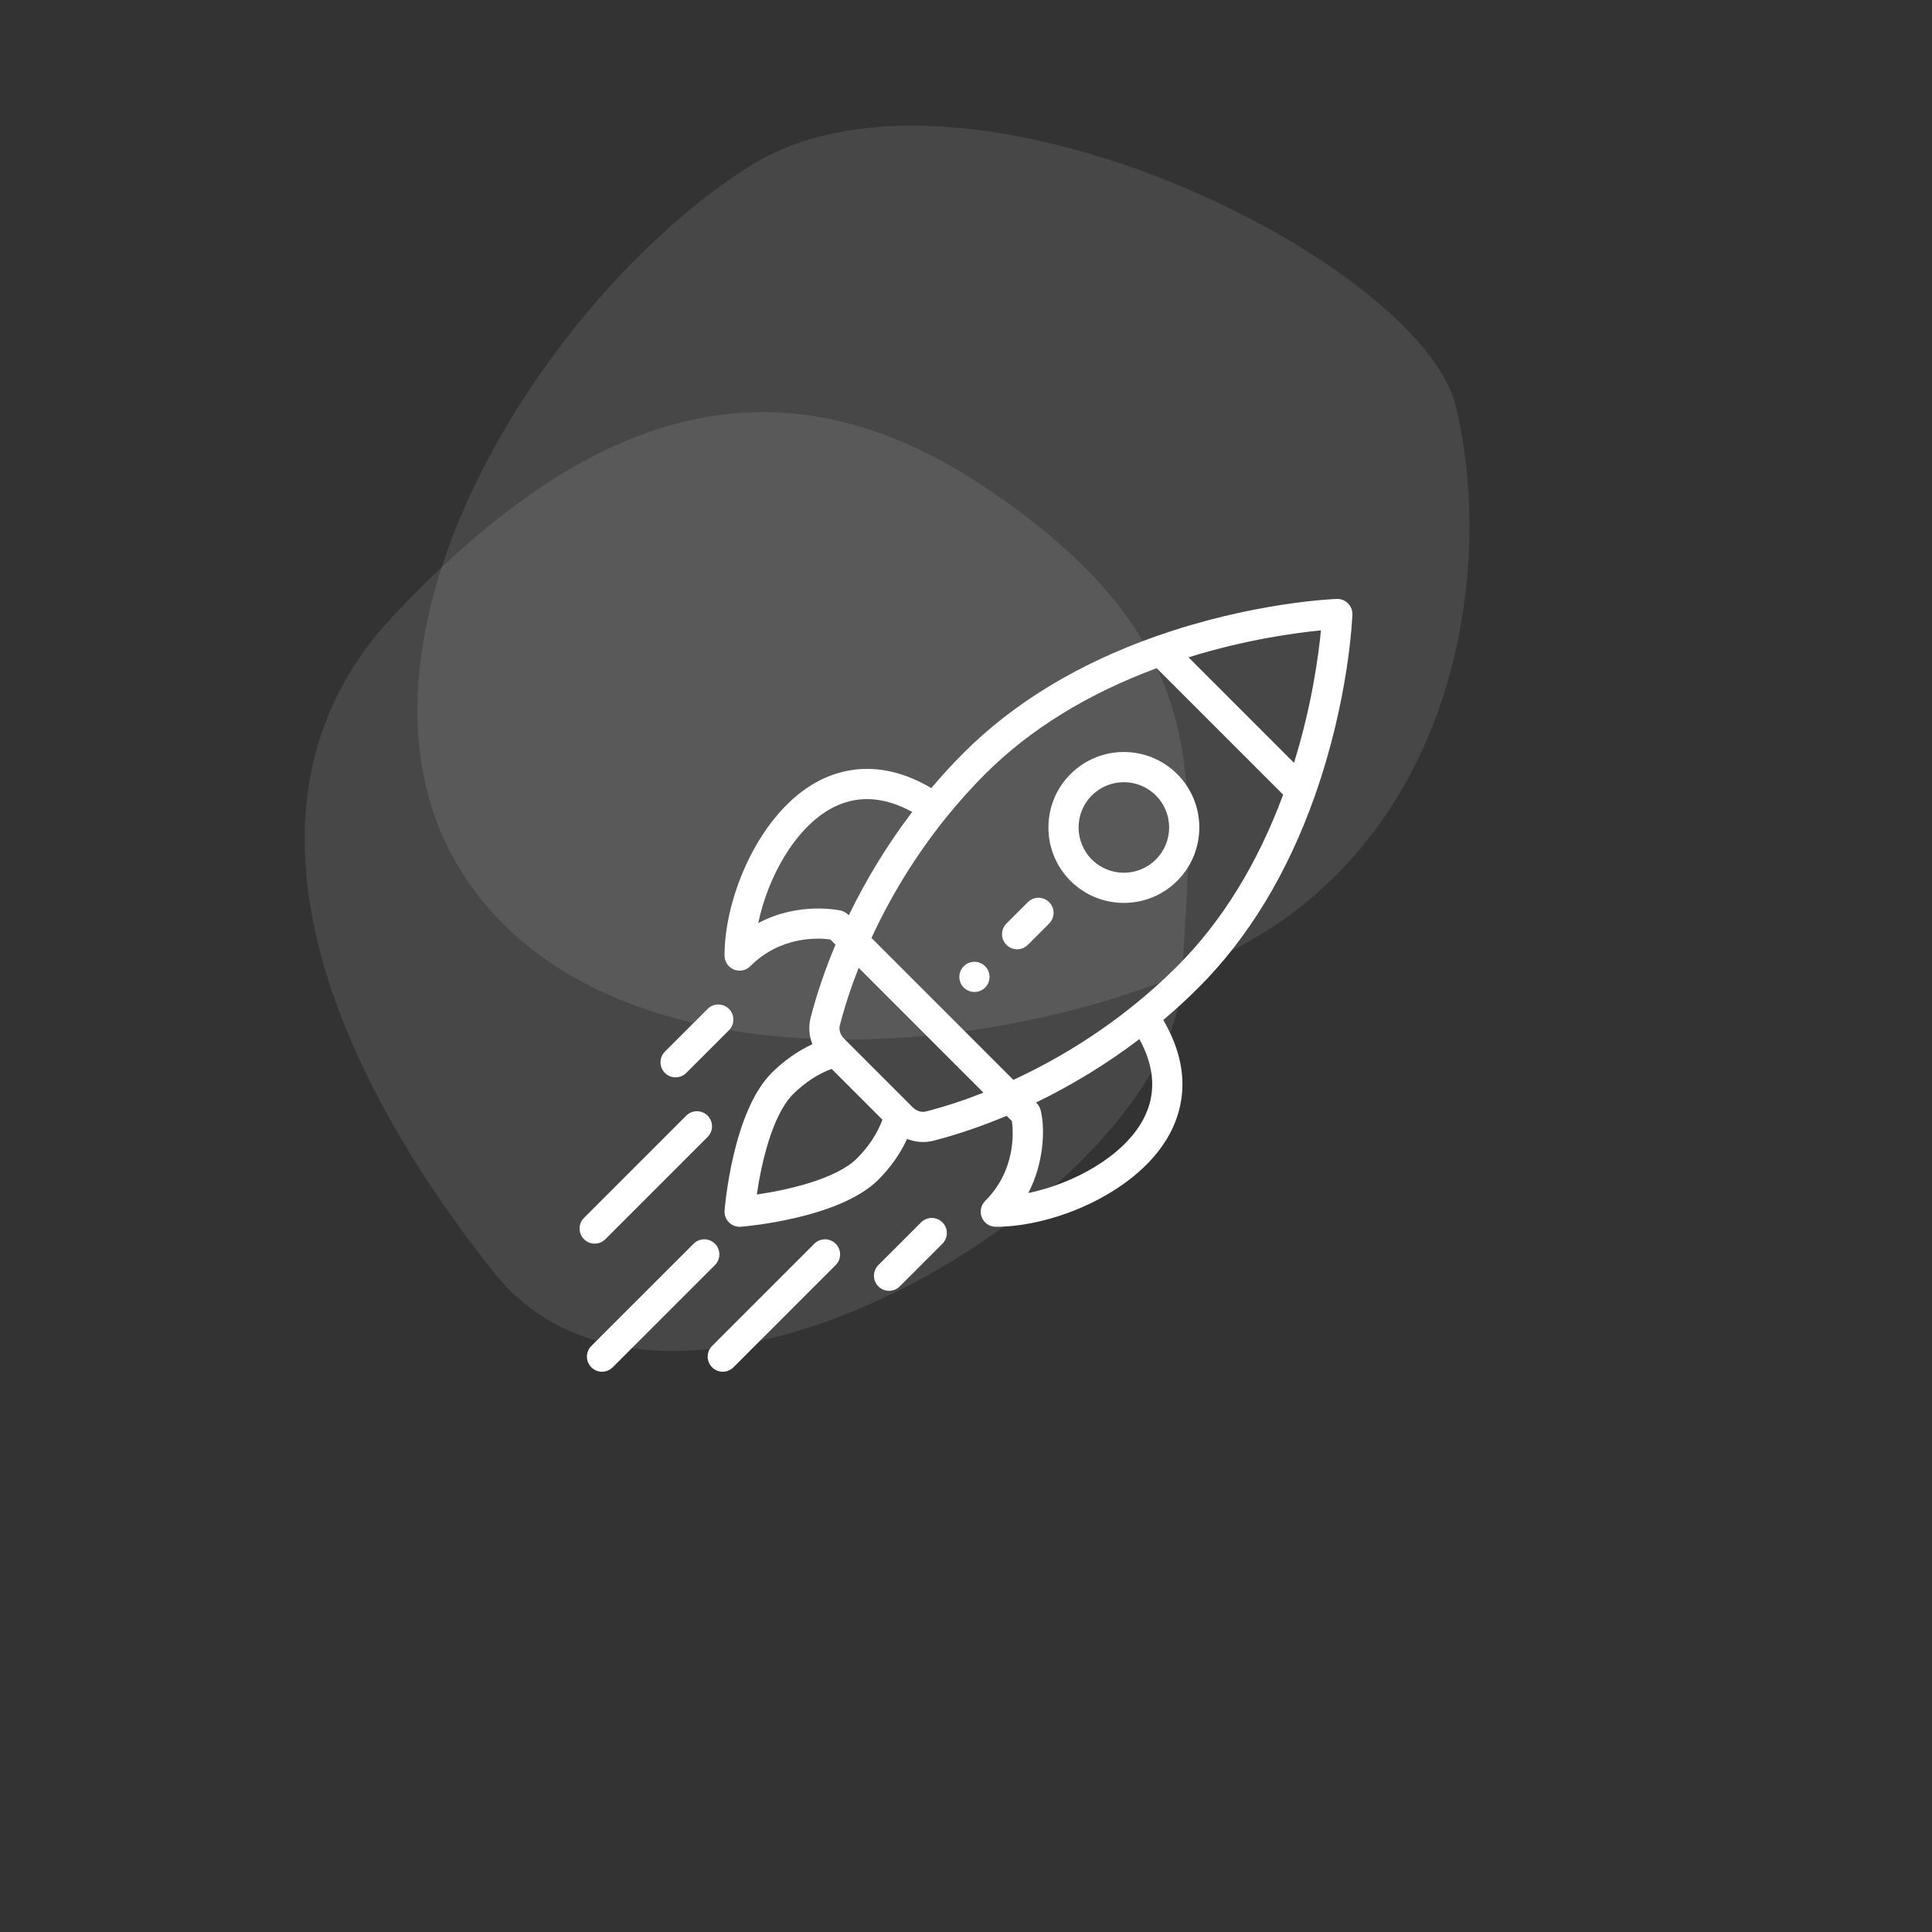 <?xml version="1.0" encoding="UTF-8"?>
<svg width="200px" height="200px" viewBox="0 0 200 200" version="1.1" xmlns="http://www.w3.org/2000/svg" xmlns:xlink="http://www.w3.org/1999/xlink">
    <rect x="0" y="0" width="200" height="200" fill="#333333" stroke="none"/>
    <!-- Generator: Sketch 53 (72520) - https://sketchapp.com -->
    <title>6</title>
    <desc>Created with Sketch.</desc>
    <g id="mainGroup" stroke="none" stroke-width="1" fill="none" fill-rule="evenodd">
        <path d="M87.268,137.362 C107.495,129.392 120.833,125.474 125.204,97.121 C129.574,68.768 111.273,55.321 87.268,47.351 C63.263,39.382 43.242,59.071 30.034,85.507 C16.827,111.942 67.041,145.331 87.268,137.362 Z" id="idle" fill="#FFFFFF" opacity="0.1" transform="translate(76.852, 92.061) rotate(-65) translate(-76.852, -92.061) "></path>
        <path d="M98.511,144.609 C118.273,155.273 141.242,147.553 153.376,137.869 C165.51,128.185 166.869,75.143 144.987,61.087 C123.105,47.031 77.766,41.394 64.559,67.829 C51.351,94.265 78.749,133.945 98.511,144.609 Z" id="hover" fill="#FFFFFF" opacity="0.1" transform="translate(76.852, 92.061) rotate(-65) translate(-76.852, -92.061) "></path>
        <path d="M101.978,100.024 C102.588,100.633 102.588,101.622 101.978,102.233 C101.368,102.842 100.378,102.842 99.768,102.233 C99.158,101.622 99.158,100.633 99.768,100.024 C100.378,99.413 101.368,99.413 101.978,100.024 Z M121.865,80.136 C124.918,83.189 124.917,88.132 121.865,91.185 C118.819,94.231 113.862,94.229 110.816,91.185 C107.77,88.137 107.771,83.181 110.816,80.136 C113.869,77.083 118.812,77.083 121.865,80.136 Z M119.655,88.975 C121.487,87.143 121.487,84.177 119.655,82.346 C117.823,80.514 114.857,80.514 113.026,82.346 C111.198,84.173 111.199,87.147 113.026,88.975 C114.854,90.802 117.828,90.802 119.655,88.975 Z M139.542,62.458 C139.849,62.765 140.015,63.185 139.999,63.619 C139.986,63.972 139.648,72.384 136.114,82.383 C133.285,90.395 129.235,97.074 124.075,102.233 C122.919,103.39 121.692,104.515 120.419,105.591 C123.422,110.692 122.481,114.78 121.098,117.364 C117.913,123.314 109.267,126.997 103.083,126.997 C102.451,126.997 101.881,126.616 101.639,126.032 C101.398,125.449 101.531,124.776 101.978,124.33 C105.116,121.192 104.92,117.322 104.753,116.057 L104.206,115.51 C101.643,116.587 99.096,117.454 96.618,118.09 C95.768,118.308 94.822,118.264 93.903,117.902 C93.21,119.406 92.192,120.857 90.928,122.121 C86.906,126.143 77.104,126.959 76.688,126.992 C76.647,126.995 76.606,126.997 76.565,126.997 C76.153,126.997 75.755,126.833 75.461,126.539 C75.137,126.216 74.972,125.767 75.008,125.311 C75.041,124.896 75.858,115.094 79.88,111.072 C81.143,109.808 82.595,108.79 84.099,108.097 C83.758,107.229 83.68,106.28 83.91,105.383 C84.546,102.904 85.414,100.356 86.491,97.794 L85.943,97.247 C84.679,97.08 80.808,96.884 77.671,100.022 C77.372,100.321 76.972,100.48 76.565,100.48 C76.364,100.48 76.161,100.441 75.968,100.361 C75.384,100.119 75.003,99.549 75.003,98.917 C75.003,92.733 78.686,84.087 84.636,80.902 C87.22,79.519 91.308,78.578 96.409,81.581 C97.486,80.307 98.611,79.081 99.767,77.925 C104.926,72.766 111.605,68.715 119.617,65.886 C129.616,62.352 138.028,62.014 138.381,62.001 C138.817,61.985 139.236,62.151 139.542,62.458 Z M78.496,95.557 C82.691,93.327 86.825,94.217 87.04,94.265 C87.562,94.383 87.844,94.737 87.867,94.751 C89.701,90.964 91.901,87.378 94.432,84.05 C91.461,82.424 88.667,82.29 86.111,83.657 C82.286,85.705 79.467,90.859 78.496,95.557 Z M88.719,119.911 C89.922,118.708 90.834,117.313 91.348,115.911 L86.09,110.652 C84.687,111.166 83.292,112.078 82.089,113.282 C79.941,115.43 78.808,120.469 78.345,123.655 C81.53,123.192 86.57,122.059 88.719,119.911 Z M95.842,115.063 C97.79,114.563 99.79,113.908 101.809,113.112 L88.888,100.191 C88.092,102.21 87.437,104.21 86.937,106.159 C86.821,106.61 86.991,107.134 87.381,107.524 C89.846,109.989 90.962,111.105 91.417,111.56 C91.665,111.808 92.455,112.599 94.477,114.62 C94.866,115.009 95.39,115.179 95.842,115.063 Z M118.343,115.889 C119.711,113.334 119.577,110.539 117.951,107.568 C114.622,110.099 111.036,112.299 107.25,114.133 C107.268,114.163 107.598,114.417 107.725,114.922 C108.272,117.098 107.942,120.686 106.444,123.504 C111.141,122.533 116.296,119.714 118.343,115.889 Z M121.866,100.023 C126.495,95.394 130.179,89.42 132.831,82.262 L119.738,69.17 C112.58,71.822 106.606,75.506 101.977,80.135 C100.57,81.542 99.21,83.058 97.934,84.641 C94.872,88.444 92.278,92.631 90.213,97.097 L104.903,111.787 C109.37,109.722 113.556,107.128 117.359,104.066 C118.942,102.791 120.458,101.431 121.866,100.023 Z M133.955,78.967 C135.803,73.017 136.495,67.841 136.744,65.257 C134.16,65.505 128.984,66.197 123.034,68.045 L133.955,78.967 Z M97.558,126.539 C98.168,127.149 98.168,128.138 97.558,128.749 L93.14,133.169 C92.529,133.779 91.54,133.779 90.93,133.169 C90.319,132.559 90.319,131.57 90.929,130.959 L95.348,126.539 C95.958,125.929 96.947,125.929 97.558,126.539 Z M75.461,104.442 C76.071,105.053 76.071,106.042 75.461,106.652 L71.041,111.071 C70.43,111.681 69.441,111.68 68.831,111.07 C68.221,110.46 68.221,109.471 68.831,108.861 L73.252,104.442 C73.862,103.832 74.851,103.832 75.461,104.442 Z M86.51,128.75 C87.12,129.36 87.12,130.349 86.51,130.96 L75.925,141.542 C75.315,142.153 74.325,142.152 73.715,141.542 C73.105,140.932 73.105,139.943 73.716,139.333 L84.3,128.75 C84.91,128.14 85.9,128.14 86.51,128.75 Z M74.01,128.75 C74.62,129.36 74.62,130.349 74.01,130.96 L63.425,141.542 C62.815,142.153 61.825,142.152 61.215,141.542 C60.605,140.932 60.605,139.943 61.216,139.333 L71.8,128.75 C72.41,128.14 73.4,128.14 74.01,128.75 Z M73.25,115.49 C73.86,116.101 73.86,117.09 73.25,117.7 L62.667,128.284 C62.057,128.895 61.068,128.895 60.458,128.285 C59.847,127.674 59.847,126.685 60.458,126.075 L71.04,115.49 C71.651,114.88 72.64,114.88 73.25,115.49 Z M108.607,93.394 C109.217,94.004 109.217,94.993 108.607,95.603 L106.397,97.813 C105.787,98.423 104.798,98.423 104.188,97.813 C103.577,97.202 103.577,96.213 104.188,95.603 L106.397,93.394 C107.007,92.783 107.996,92.783 108.607,93.394 Z" id="icon" fill="#FFFFFF"></path>
    </g>
</svg>